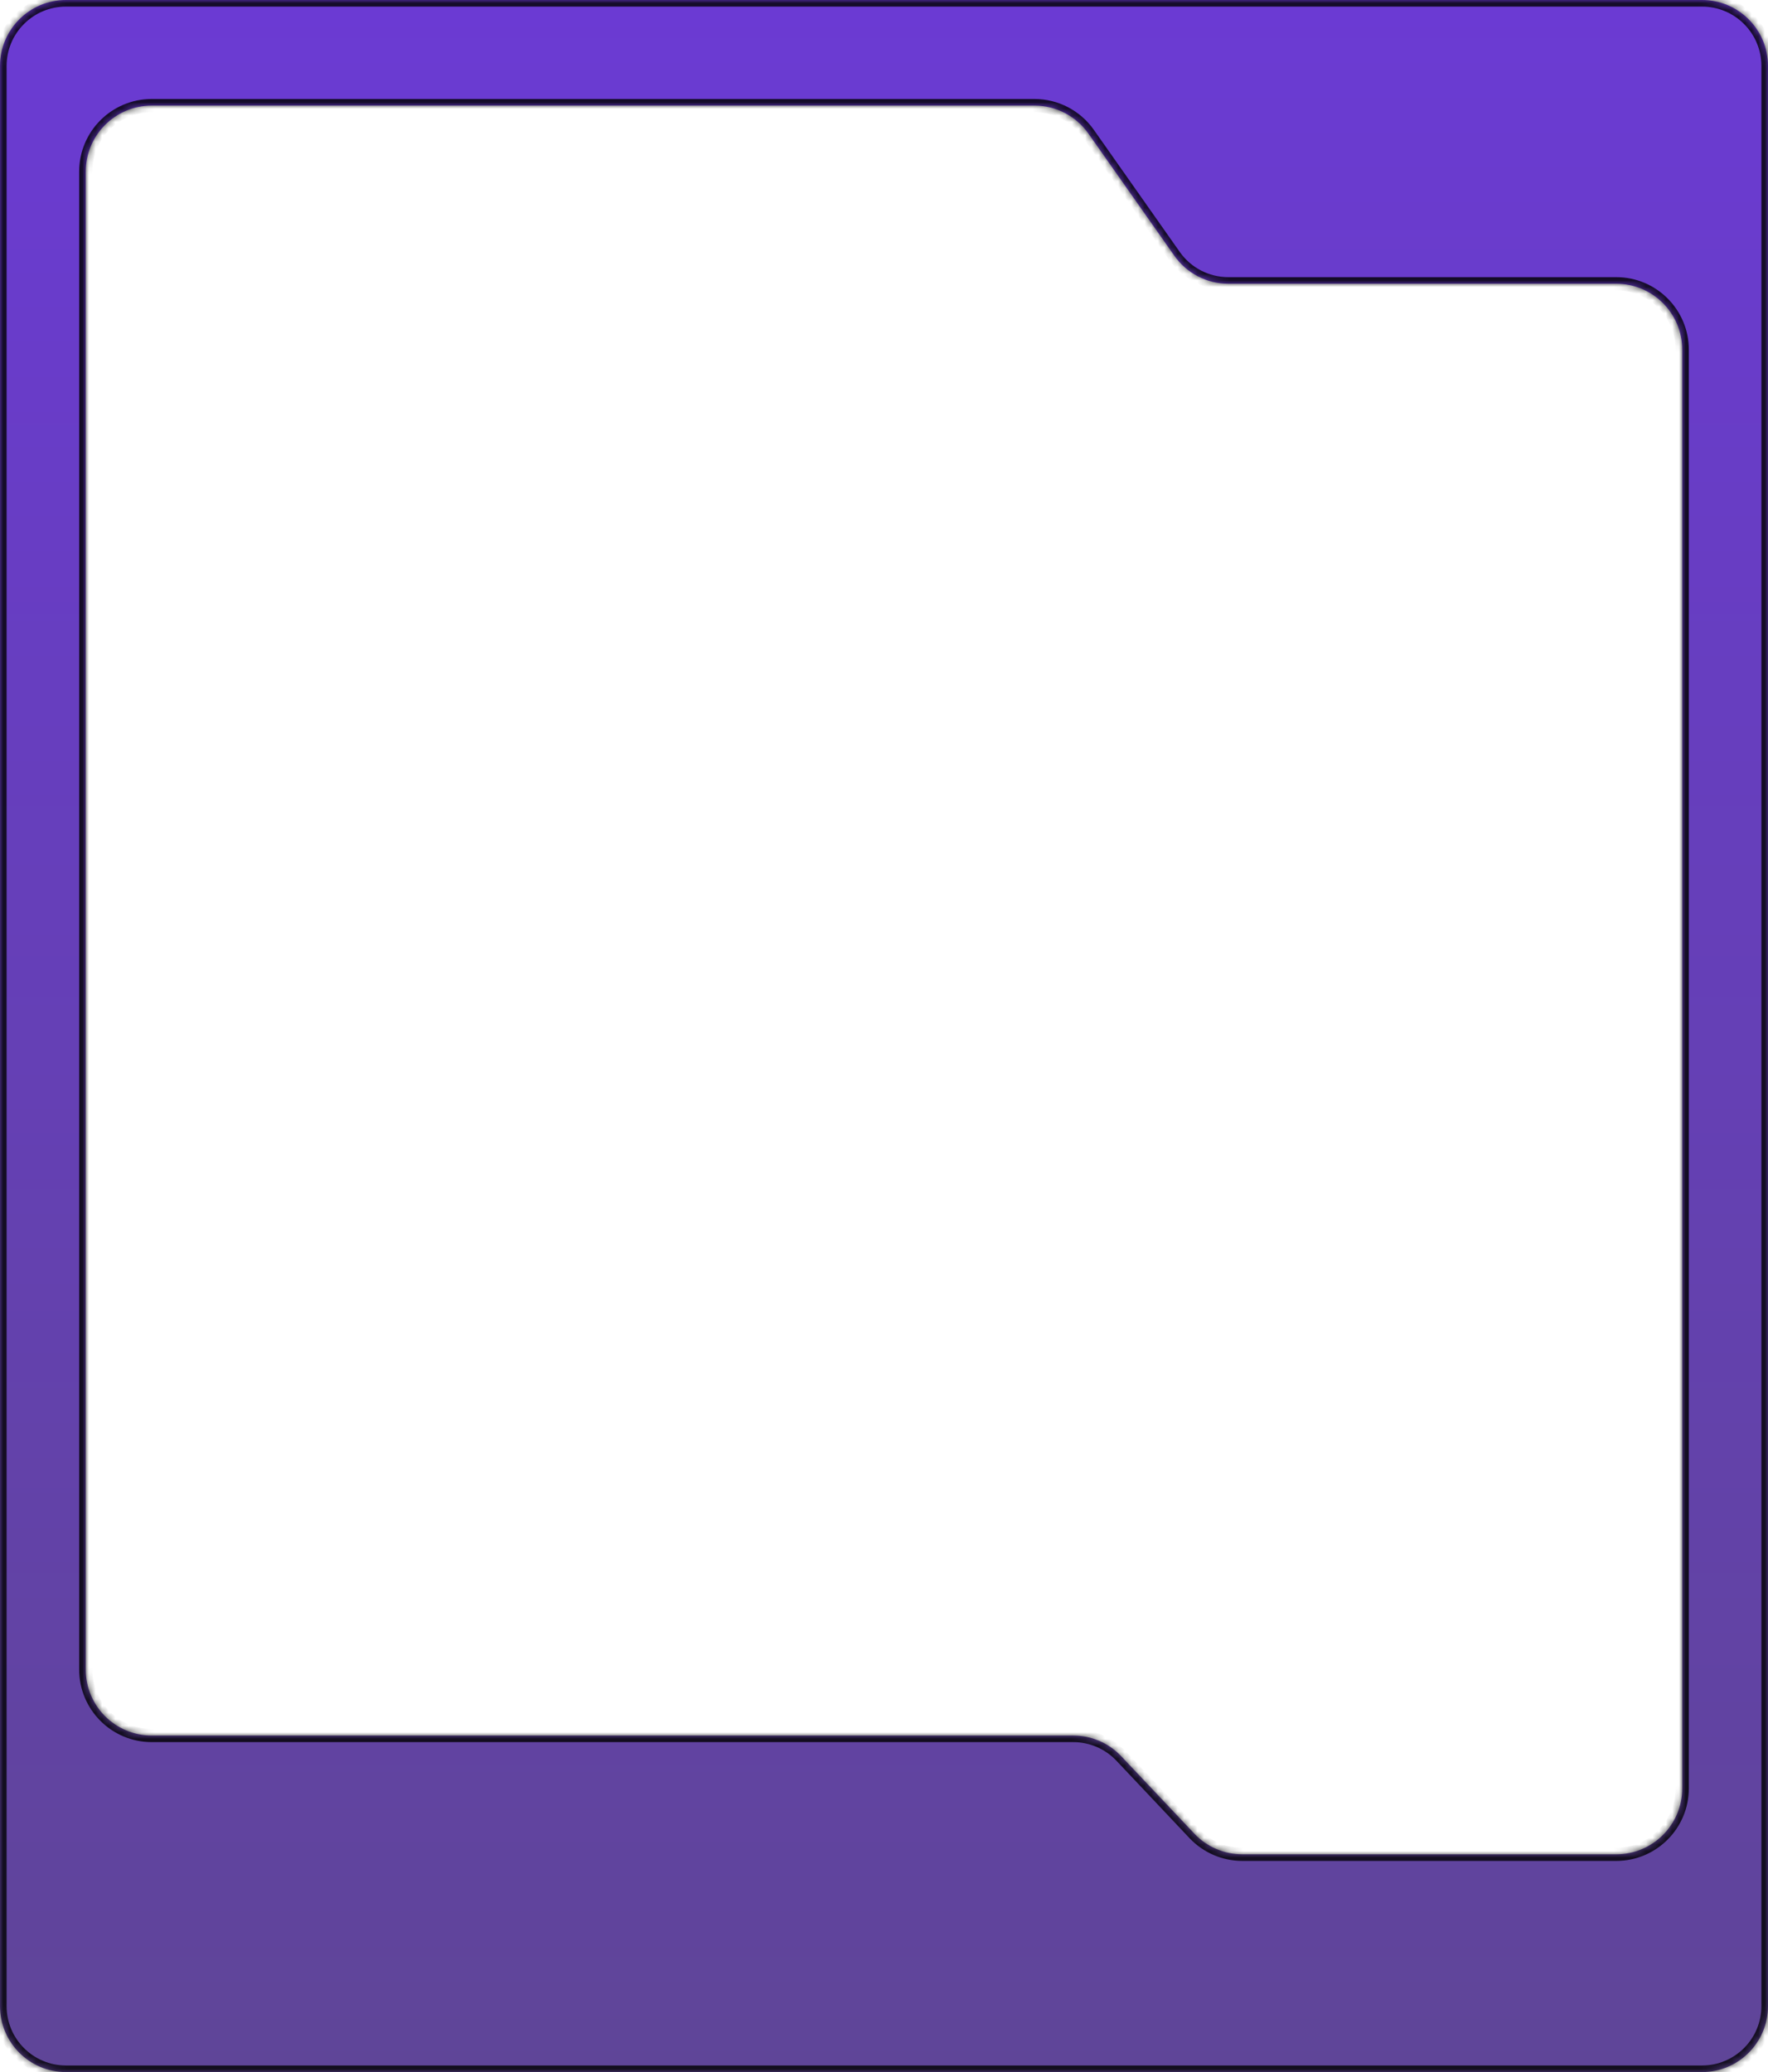 <svg width="268" height="314" viewBox="0 0 268 314" fill="none" xmlns="http://www.w3.org/2000/svg">
<g filter="url(#filter0_b_1007_7751)">
<mask id="path-1-inside-1_1007_7751" fill="white">
<path fill-rule="evenodd" clip-rule="evenodd" d="M268 10C268 4.477 263.523 0 258 0H10C4.477 0 0 4.477 0 10V304C0 309.523 4.477 314 10 314H258C263.523 314 268 309.523 268 304V10ZM164.987 20.245C163.114 17.584 160.064 16 156.809 16H23C17.477 16 13 20.477 13 26V253C13 258.523 17.477 263 23 263H162.69C165.441 263 168.071 264.134 169.96 266.134L181.04 277.866C182.929 279.866 185.559 281 188.31 281H245C250.523 281 255 276.523 255 271V53C255 47.477 250.523 43 245 43H186.191C182.936 43 179.886 41.416 178.013 38.755L164.987 20.245Z"/>
</mask>
<path fill-rule="evenodd" clip-rule="evenodd" d="M268 10C268 4.477 263.523 0 258 0H10C4.477 0 0 4.477 0 10V304C0 309.523 4.477 314 10 314H258C263.523 314 268 309.523 268 304V10ZM164.987 20.245C163.114 17.584 160.064 16 156.809 16H23C17.477 16 13 20.477 13 26V253C13 258.523 17.477 263 23 263H162.69C165.441 263 168.071 264.134 169.96 266.134L181.04 277.866C182.929 279.866 185.559 281 188.31 281H245C250.523 281 255 276.523 255 271V53C255 47.477 250.523 43 245 43H186.191C182.936 43 179.886 41.416 178.013 38.755L164.987 20.245Z" fill="url(#paint0_linear_1007_7751)" fill-opacity="0.9"/>
<path d="M178.013 38.755L178.831 38.179L178.013 38.755ZM181.04 277.866L180.313 278.553L181.04 277.866ZM169.96 266.134L170.687 265.447L169.96 266.134ZM164.987 20.245L164.169 20.821L164.987 20.245ZM10 1H258V-1H10V1ZM1 304V10H-1V304H1ZM258 313H10V315H258V313ZM267 10V304H269V10H267ZM23 17H156.809V15H23V17ZM14 253V26H12V253H14ZM162.69 262H23V264H162.69V262ZM181.767 277.18L170.687 265.447L169.233 266.82L180.313 278.553L181.767 277.18ZM245 280H188.31V282H245V280ZM254 53V271H256V53H254ZM186.191 44H245V42H186.191V44ZM164.169 20.821L177.195 39.33L178.831 38.179L165.805 19.67L164.169 20.821ZM186.191 42C183.262 42 180.516 40.575 178.831 38.179L177.195 39.33C179.255 42.258 182.611 44 186.191 44V42ZM256 53C256 46.925 251.075 42 245 42V44C249.971 44 254 48.029 254 53H256ZM245 282C251.075 282 256 277.075 256 271H254C254 275.971 249.971 280 245 280V282ZM180.313 278.553C182.391 280.753 185.284 282 188.31 282V280C185.834 280 183.468 278.98 181.767 277.18L180.313 278.553ZM162.69 264C165.166 264 167.532 265.02 169.233 266.82L170.687 265.447C168.609 263.247 165.716 262 162.69 262V264ZM12 253C12 259.075 16.925 264 23 264V262C18.029 262 14 257.971 14 253H12ZM156.809 17C159.738 17 162.484 18.425 164.169 20.821L165.805 19.67C163.745 16.742 160.389 15 156.809 15V17ZM23 15C16.925 15 12 19.925 12 26H14C14 21.029 18.029 17 23 17V15ZM258 315C264.075 315 269 310.075 269 304H267C267 308.971 262.971 313 258 313V315ZM-1 304C-1 310.075 3.925 315 10 315V313C5.029 313 1 308.971 1 304H-1ZM258 1C262.971 1 267 5.029 267 10H269C269 3.925 264.075 -1 258 -1V1ZM10 -1C3.925 -1 -1 3.925 -1 10H1C1 5.029 5.029 1 10 1V-1Z" fill="black" fill-opacity="0.8" mask="url(#path-1-inside-1_1007_7751)"/>
</g>
<defs>
<filter id="filter0_b_1007_7751" x="-10" y="-10" width="288" height="334" filterUnits="userSpaceOnUse" color-interpolation-filters="sRGB">
<feFlood flood-opacity="0" result="BackgroundImageFix"/>
<feGaussianBlur in="BackgroundImageFix" stdDeviation="5"/>
<feComposite in2="SourceAlpha" operator="in" result="effect1_backgroundBlur_1007_7751"/>
<feBlend mode="normal" in="SourceGraphic" in2="effect1_backgroundBlur_1007_7751" result="shape"/>
</filter>
<linearGradient id="paint0_linear_1007_7751" x1="134" y1="0" x2="134" y2="314" gradientUnits="userSpaceOnUse">
<stop stop-color="#5B25CF"/>
<stop offset="1" stop-color="#4E318D"/>
</linearGradient>
</defs>
</svg>
